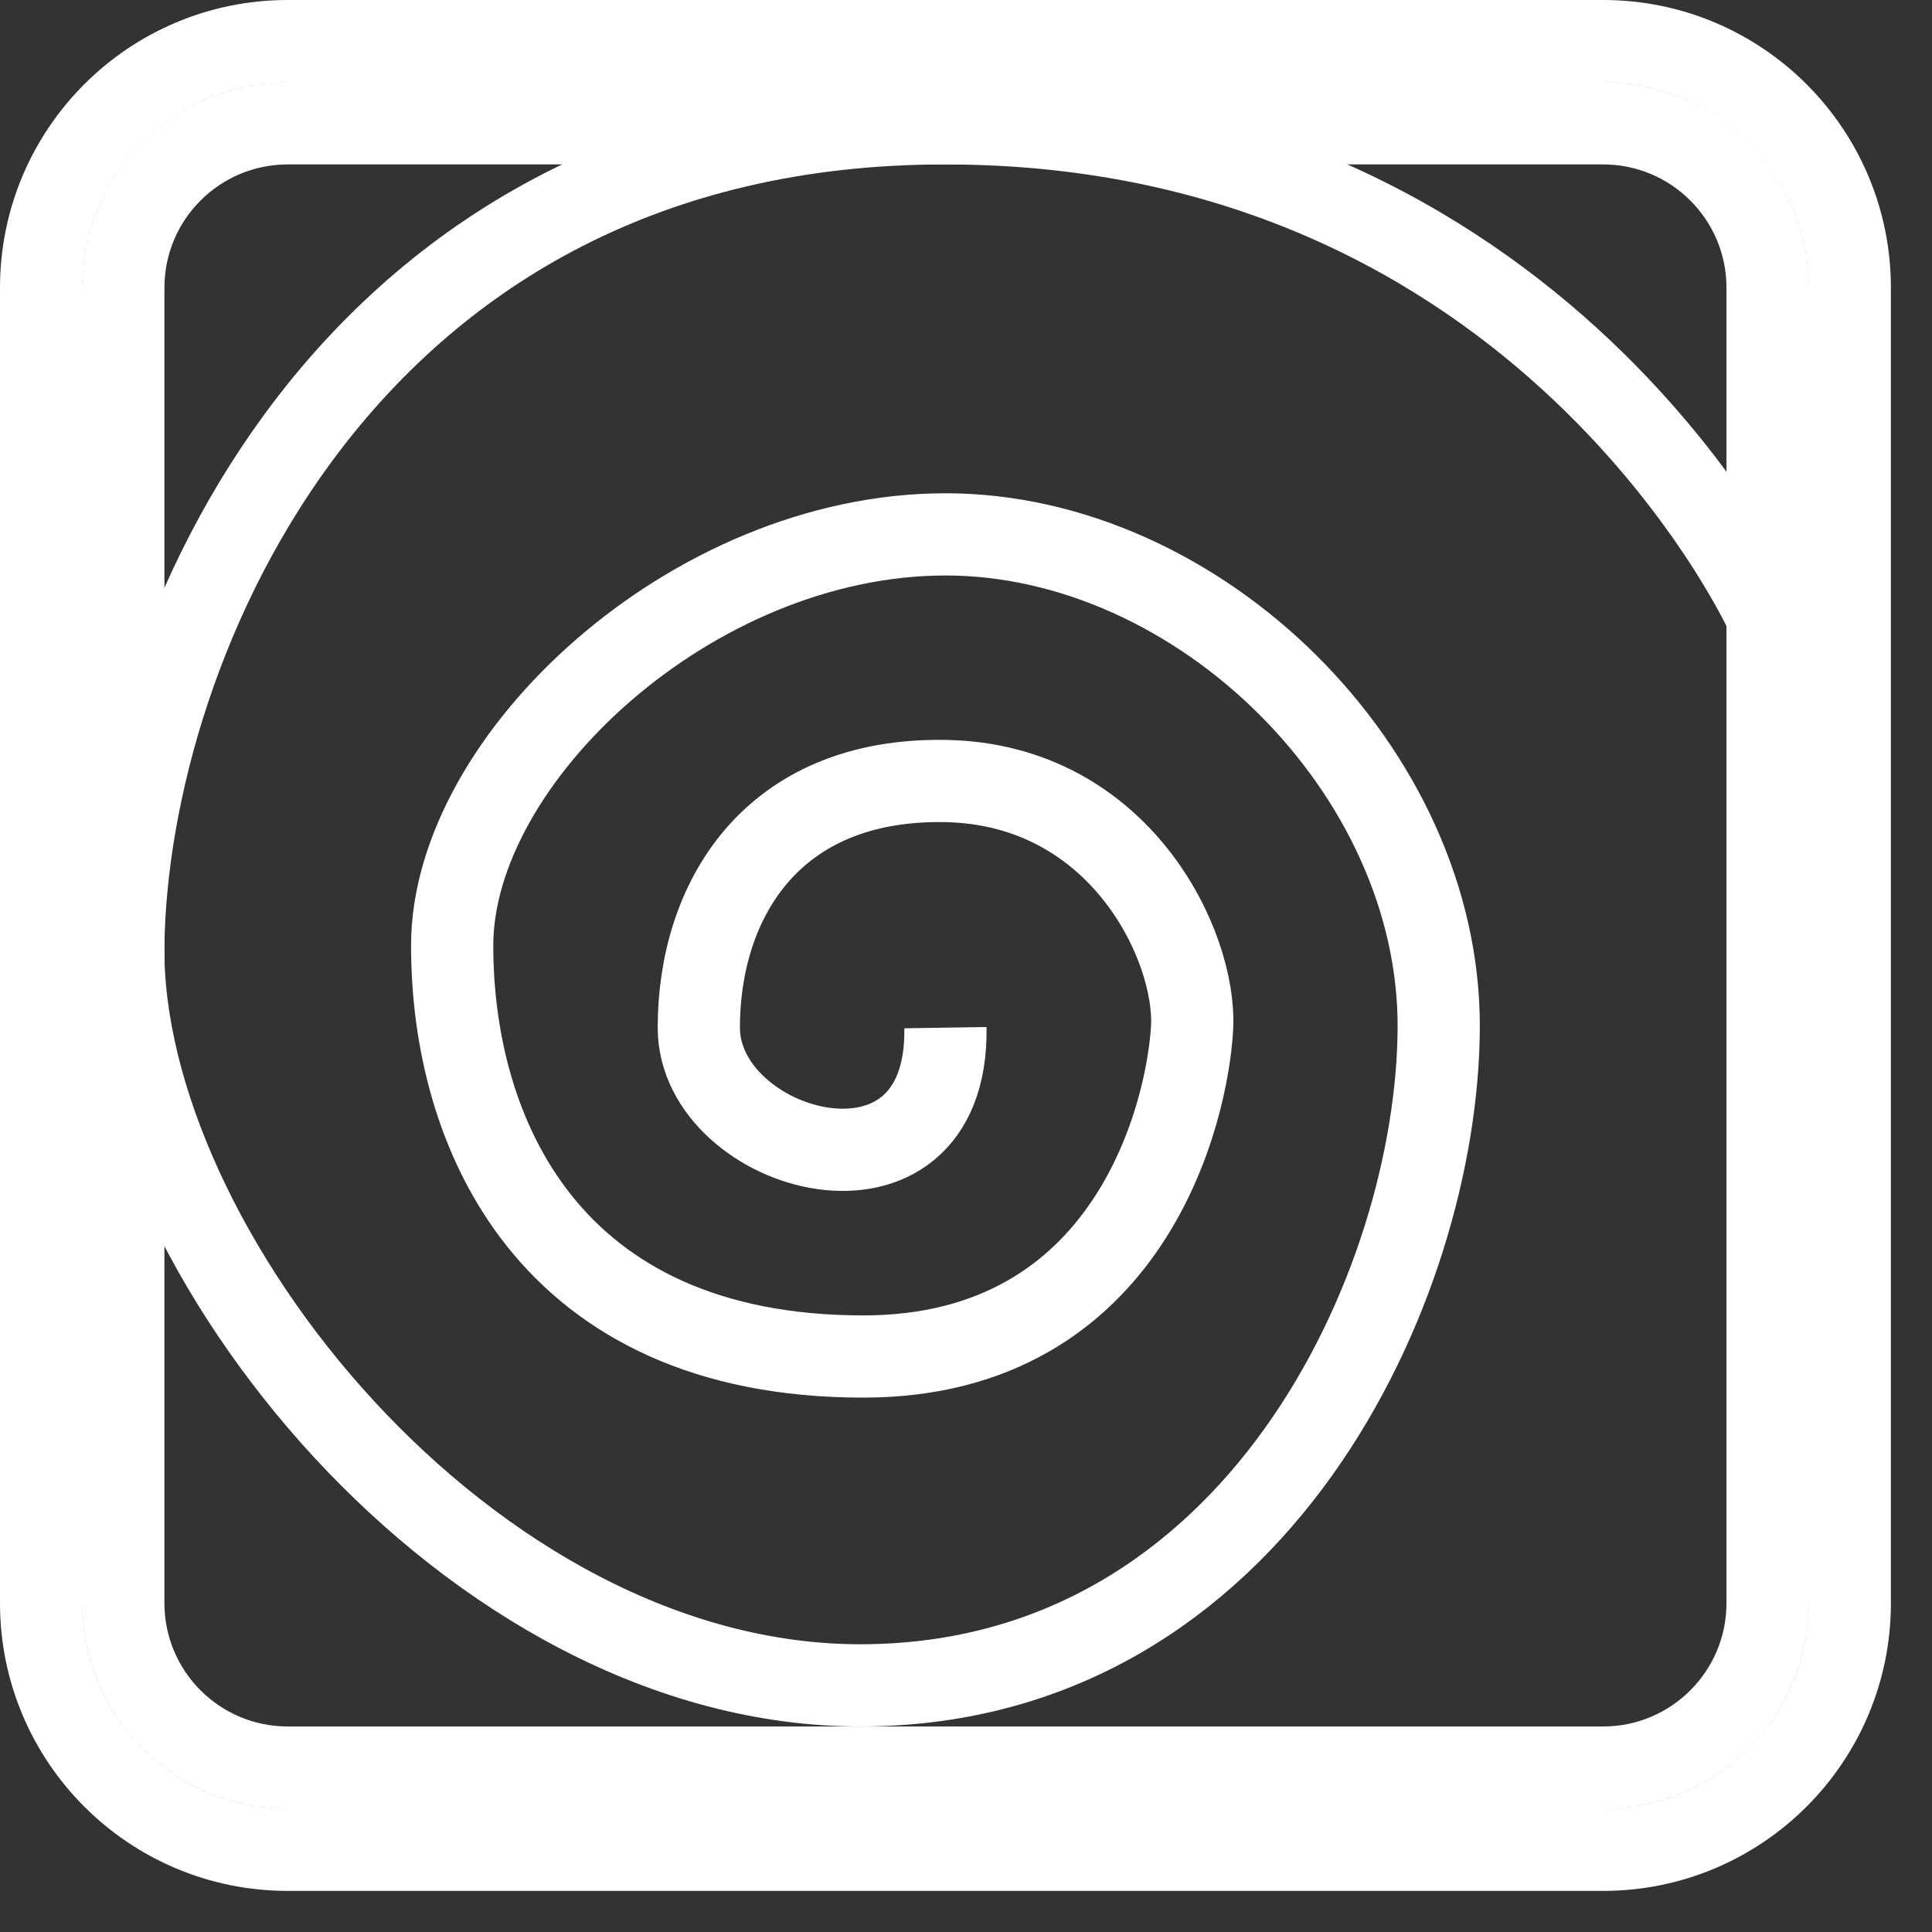 <svg 
 xmlns="http://www.w3.org/2000/svg"
 xmlns:xlink="http://www.w3.org/1999/xlink"
 width="23.5px" height="23.5px">
<rect width="100%" height="100%" fill="#333333" stroke="none"/>
<path fill-rule="evenodd"  stroke="rgb(255, 255, 255)" stroke-width="1px" stroke-linecap="butt" stroke-linejoin="miter" fill="none"
 d="M19.500,22.500 L3.500,22.500 C1.843,22.500 0.500,21.157 0.500,19.500 L0.500,3.500 C0.500,1.843 1.843,0.500 3.500,0.500 L19.500,0.500 C21.156,0.500 22.500,1.843 22.500,3.500 L22.500,19.500 C22.500,21.157 21.156,22.500 19.500,22.500 ZM21.500,3.500 C21.500,2.395 20.604,1.500 19.500,1.500 L3.500,1.500 C2.395,1.500 1.500,2.395 1.500,3.500 L1.500,19.500 C1.500,20.604 2.395,21.500 3.500,21.500 L19.500,21.500 C20.604,21.500 21.500,20.604 21.500,19.500 L21.500,3.500 Z"/>
<path fill-rule="evenodd"  stroke="rgb(255, 255, 255)" stroke-width="1px" stroke-linecap="butt" stroke-linejoin="miter" fill="none"
 d="M21.500,7.500 C21.500,7.500 18.806,1.503 11.500,1.500 C4.194,1.497 1.548,7.836 1.500,11.500 C1.452,15.164 5.707,20.526 10.500,20.500 C15.293,20.474 17.487,15.625 17.500,12.500 C17.513,9.375 14.584,6.499 11.500,6.500 C8.416,6.501 5.500,9.229 5.500,11.500 C5.499,13.771 6.664,16.500 10.500,16.500 C13.769,16.500 14.447,13.492 14.500,12.500 C14.553,11.508 13.626,9.538 11.500,9.500 C9.373,9.462 8.500,10.968 8.500,12.500 C8.500,14.032 11.537,14.885 11.500,12.500 "/>
</svg>
